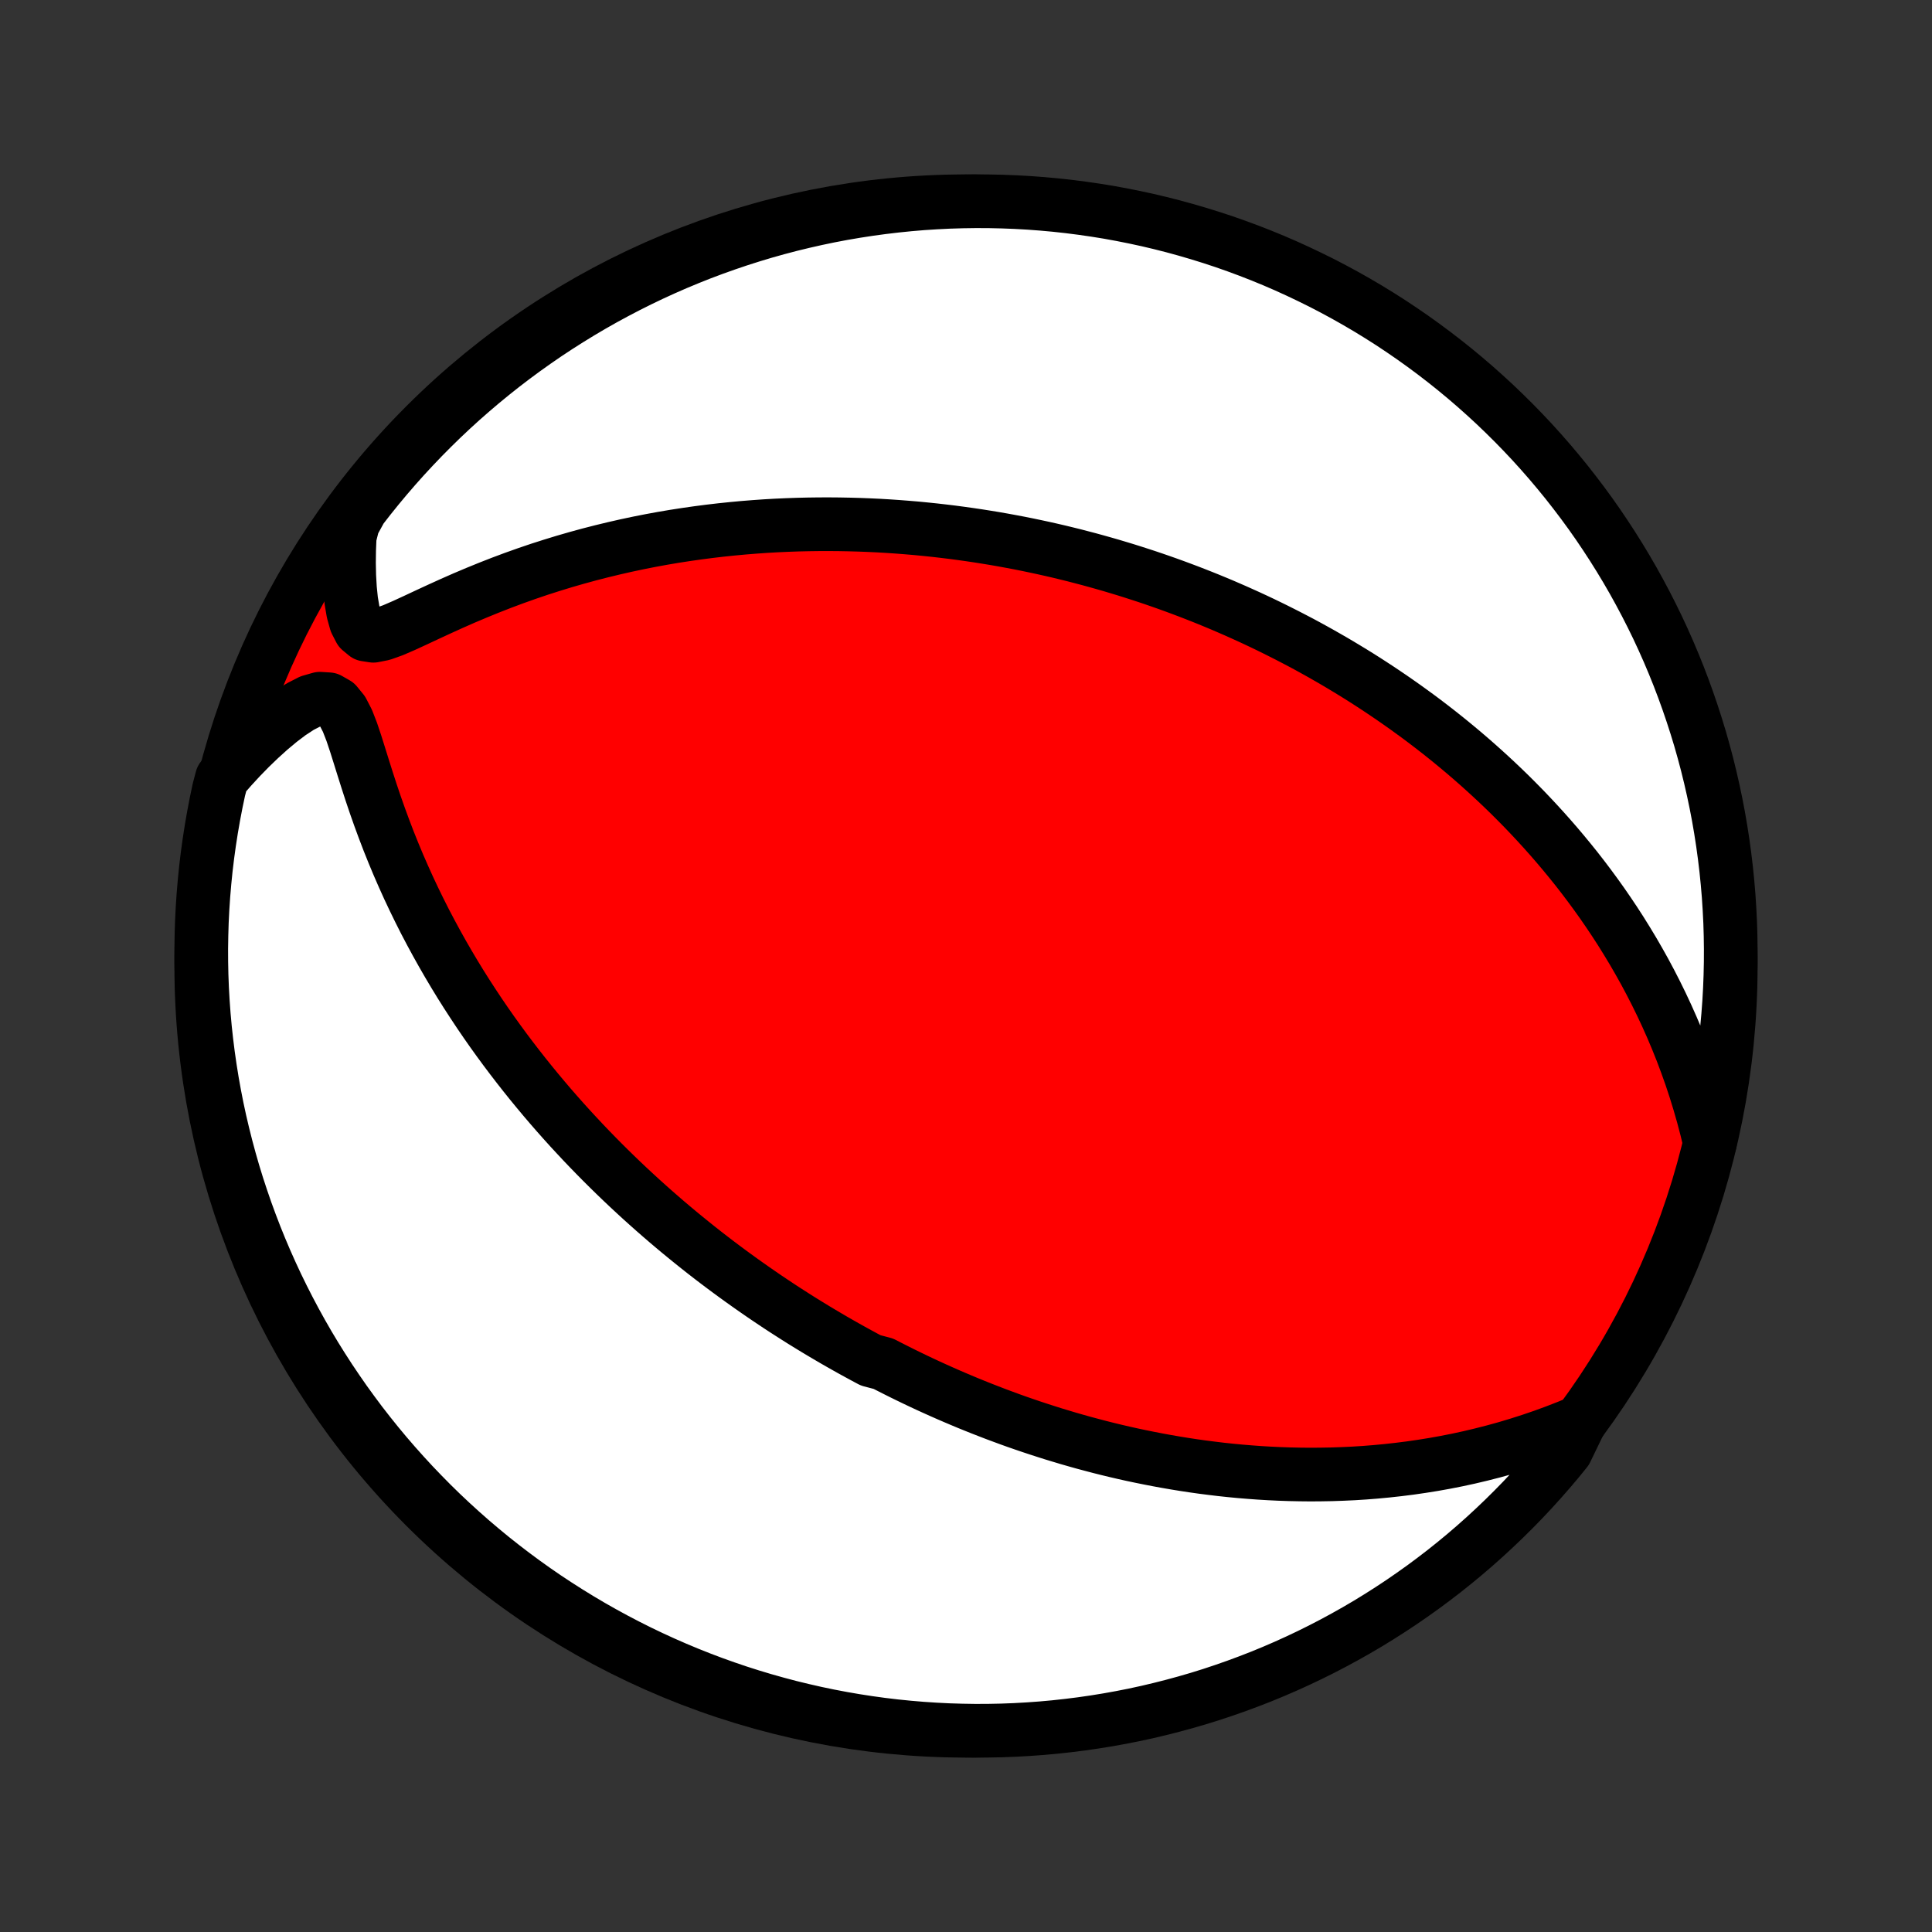 <?xml version="1.0" encoding="utf-8" standalone="no"?>
<!DOCTYPE svg PUBLIC "-//W3C//DTD SVG 1.1//EN"
  "http://www.w3.org/Graphics/SVG/1.1/DTD/svg11.dtd">
<!-- Created with matplotlib (http://matplotlib.org/) -->
<svg height="72pt" version="1.1" viewBox="0 0 72 72" width="72pt" xmlns="http://www.w3.org/2000/svg" xmlns:xlink="http://www.w3.org/1999/xlink">
 <rect x="0" y="0" width="72" height="72" fill="#333333" stroke="none"/>
 <defs>
  <style type="text/css">
*{stroke-linecap:butt;stroke-linejoin:round;}
  </style>
 </defs>
 <g id="figure_1">
  <g id="patch_1">
   <path d="
M0 72
L72 72
L72 0
L0 0
z
" style="fill:none;"/>
  </g>
  <g id="axes_1">
   <g id="PatchCollection_1">
    <defs>
     <path d="
M36 -7.5
C43.558 -7.5 50.808 -10.503 56.153 -15.848
C61.497 -21.192 64.5 -28.442 64.5 -36
C64.5 -43.558 61.497 -50.808 56.153 -56.153
C50.808 -61.497 43.558 -64.5 36 -64.5
C28.442 -64.5 21.192 -61.497 15.848 -56.153
C10.503 -50.808 7.5 -43.558 7.5 -36
C7.5 -28.442 10.503 -21.192 15.848 -15.848
C21.192 -10.503 28.442 -7.5 36 -7.5
z
" id="C0_0_a811fe30f3"/>
     <path d="
M58.879 -19.014
L58.417 -18.825
L57.956 -18.646
L57.494 -18.477
L57.033 -18.32
L56.573 -18.173
L56.115 -18.036
L55.658 -17.91
L55.204 -17.794
L54.753 -17.687
L54.305 -17.59
L53.859 -17.502
L53.418 -17.423
L52.98 -17.353
L52.546 -17.29
L52.116 -17.236
L51.69 -17.189
L51.268 -17.149
L50.851 -17.116
L50.439 -17.09
L50.03 -17.071
L49.627 -17.057
L49.228 -17.05
L48.834 -17.047
L48.444 -17.051
L48.059 -17.059
L47.679 -17.072
L47.303 -17.09
L46.933 -17.112
L46.566 -17.139
L46.204 -17.169
L45.847 -17.203
L45.494 -17.241
L45.146 -17.283
L44.801 -17.327
L44.462 -17.375
L44.126 -17.426
L43.794 -17.48
L43.466 -17.537
L43.143 -17.596
L42.823 -17.658
L42.507 -17.722
L42.194 -17.788
L41.885 -17.857
L41.58 -17.928
L41.278 -18.001
L40.98 -18.076
L40.684 -18.154
L40.392 -18.232
L40.103 -18.313
L39.817 -18.395
L39.534 -18.48
L39.253 -18.565
L38.976 -18.653
L38.7 -18.742
L38.428 -18.832
L38.158 -18.924
L37.89 -19.017
L37.625 -19.112
L37.362 -19.209
L37.101 -19.306
L36.842 -19.406
L36.585 -19.506
L36.33 -19.608
L36.076 -19.711
L35.825 -19.816
L35.575 -19.922
L35.327 -20.029
L35.08 -20.138
L34.835 -20.248
L34.591 -20.359
L34.349 -20.472
L34.108 -20.586
L33.868 -20.702
L33.629 -20.819
L33.391 -20.938
L33.154 -21.058
L32.918 -21.179
L32.449 -21.302
L32.215 -21.427
L31.983 -21.553
L31.751 -21.68
L31.519 -21.81
L31.288 -21.941
L31.058 -22.073
L30.828 -22.208
L30.598 -22.344
L30.368 -22.482
L30.139 -22.622
L29.91 -22.763
L29.681 -22.907
L29.453 -23.053
L29.224 -23.2
L28.995 -23.35
L28.767 -23.502
L28.538 -23.656
L28.309 -23.813
L28.08 -23.972
L27.851 -24.133
L27.621 -24.297
L27.391 -24.463
L27.161 -24.632
L26.931 -24.803
L26.7 -24.977
L26.469 -25.154
L26.237 -25.334
L26.005 -25.517
L25.772 -25.704
L25.539 -25.893
L25.305 -26.085
L25.071 -26.281
L24.836 -26.48
L24.601 -26.683
L24.364 -26.89
L24.128 -27.1
L23.89 -27.314
L23.653 -27.532
L23.414 -27.754
L23.175 -27.98
L22.935 -28.211
L22.695 -28.446
L22.454 -28.685
L22.213 -28.929
L21.971 -29.178
L21.729 -29.431
L21.487 -29.69
L21.244 -29.953
L21.001 -30.222
L20.758 -30.496
L20.514 -30.776
L20.271 -31.061
L20.028 -31.352
L19.785 -31.648
L19.542 -31.951
L19.3 -32.259
L19.058 -32.574
L18.817 -32.894
L18.577 -33.221
L18.338 -33.554
L18.1 -33.894
L17.864 -34.24
L17.63 -34.593
L17.397 -34.952
L17.166 -35.318
L16.938 -35.691
L16.713 -36.07
L16.49 -36.456
L16.271 -36.848
L16.055 -37.247
L15.842 -37.652
L15.634 -38.064
L15.43 -38.482
L15.23 -38.906
L15.036 -39.336
L14.846 -39.771
L14.662 -40.212
L14.483 -40.658
L14.311 -41.108
L14.144 -41.562
L13.983 -42.019
L13.828 -42.478
L13.679 -42.938
L13.534 -43.397
L13.392 -43.852
L13.251 -44.3
L13.106 -44.732
L12.948 -45.138
L12.763 -45.497
L12.534 -45.778
L12.251 -45.94
L11.921 -45.961
L11.562 -45.858
L11.189 -45.667
L10.81 -45.419
L10.43 -45.131
L10.053 -44.816
L9.682 -44.48
L9.316 -44.128
L8.958 -43.761
L8.609 -43.382
L8.267 -42.991
L8.156 -42.566
L8.054 -42.08
L7.961 -41.594
L7.876 -41.105
L7.8 -40.615
L7.732 -40.123
L7.673 -39.631
L7.623 -39.137
L7.581 -38.642
L7.548 -38.146
L7.523 -37.65
L7.508 -37.153
L7.5 -36.656
L7.502 -36.158
L7.512 -35.661
L7.531 -35.164
L7.559 -34.667
L7.595 -34.17
L7.64 -33.674
L7.694 -33.179
L7.756 -32.684
L7.827 -32.191
L7.906 -31.698
L7.994 -31.207
L8.09 -30.718
L8.195 -30.23
L8.309 -29.744
L8.431 -29.259
L8.561 -28.777
L8.699 -28.297
L8.846 -27.819
L9.002 -27.344
L9.165 -26.871
L9.337 -26.401
L9.516 -25.935
L9.704 -25.471
L9.9 -25.01
L10.104 -24.553
L10.315 -24.099
L10.535 -23.649
L10.762 -23.203
L10.997 -22.76
L11.239 -22.322
L11.489 -21.887
L11.747 -21.457
L12.012 -21.032
L12.284 -20.611
L12.564 -20.195
L12.85 -19.783
L13.144 -19.377
L13.444 -18.975
L13.752 -18.579
L14.066 -18.188
L14.387 -17.802
L14.715 -17.422
L15.049 -17.048
L15.389 -16.679
L15.736 -16.317
L16.088 -15.96
L16.447 -15.609
L16.812 -15.265
L17.183 -14.927
L17.559 -14.595
L17.942 -14.27
L18.329 -13.951
L18.722 -13.64
L19.12 -13.335
L19.523 -13.037
L19.932 -12.745
L20.345 -12.461
L20.763 -12.185
L21.186 -11.915
L21.613 -11.653
L22.044 -11.398
L22.48 -11.151
L22.92 -10.911
L23.364 -10.679
L23.812 -10.454
L24.263 -10.238
L24.718 -10.029
L25.177 -9.828
L25.639 -9.635
L26.104 -9.45
L26.572 -9.273
L27.042 -9.105
L27.516 -8.944
L27.992 -8.792
L28.471 -8.648
L28.951 -8.513
L29.434 -8.385
L29.92 -8.267
L30.406 -8.156
L30.895 -8.054
L31.385 -7.961
L31.877 -7.876
L32.369 -7.8
L32.863 -7.732
L33.358 -7.673
L33.854 -7.623
L34.35 -7.581
L34.847 -7.548
L35.344 -7.523
L35.842 -7.508
L36.339 -7.5
L36.836 -7.502
L37.333 -7.512
L37.83 -7.531
L38.326 -7.559
L38.821 -7.595
L39.316 -7.64
L39.809 -7.694
L40.302 -7.756
L40.793 -7.827
L41.282 -7.906
L41.77 -7.994
L42.257 -8.09
L42.741 -8.195
L43.223 -8.309
L43.703 -8.431
L44.181 -8.561
L44.656 -8.699
L45.129 -8.846
L45.599 -9.002
L46.065 -9.165
L46.529 -9.337
L46.99 -9.516
L47.447 -9.704
L47.901 -9.9
L48.351 -10.104
L48.797 -10.315
L49.24 -10.535
L49.678 -10.762
L50.112 -10.997
L50.542 -11.239
L50.968 -11.489
L51.389 -11.747
L51.805 -12.012
L52.217 -12.284
L52.623 -12.564
L53.025 -12.85
L53.421 -13.144
L53.812 -13.444
L54.198 -13.752
L54.578 -14.066
L54.952 -14.387
L55.321 -14.715
L55.683 -15.049
L56.04 -15.389
L56.391 -15.736
L56.735 -16.088
L57.073 -16.447
L57.405 -16.812
L57.73 -17.183
L58.049 -17.559
L58.36 -17.942
z
" id="C0_1_a0c3b1def5"/>
     <path d="
M63.724 -29.411
L63.601 -29.92
L63.469 -30.422
L63.327 -30.916
L63.177 -31.403
L63.019 -31.881
L62.852 -32.35
L62.679 -32.811
L62.498 -33.263
L62.311 -33.706
L62.118 -34.14
L61.919 -34.566
L61.715 -34.982
L61.506 -35.39
L61.293 -35.789
L61.075 -36.179
L60.854 -36.561
L60.629 -36.934
L60.402 -37.299
L60.171 -37.656
L59.938 -38.004
L59.703 -38.345
L59.465 -38.678
L59.226 -39.003
L58.986 -39.32
L58.744 -39.631
L58.5 -39.934
L58.256 -40.23
L58.011 -40.52
L57.765 -40.803
L57.519 -41.079
L57.272 -41.349
L57.025 -41.613
L56.778 -41.871
L56.53 -42.123
L56.283 -42.37
L56.035 -42.611
L55.788 -42.846
L55.54 -43.077
L55.293 -43.302
L55.046 -43.523
L54.799 -43.739
L54.553 -43.95
L54.307 -44.156
L54.061 -44.359
L53.815 -44.557
L53.57 -44.751
L53.325 -44.941
L53.081 -45.127
L52.837 -45.309
L52.593 -45.487
L52.349 -45.663
L52.106 -45.834
L51.864 -46.002
L51.621 -46.167
L51.379 -46.329
L51.136 -46.488
L50.895 -46.644
L50.653 -46.797
L50.411 -46.947
L50.169 -47.094
L49.928 -47.239
L49.687 -47.381
L49.445 -47.52
L49.203 -47.658
L48.962 -47.792
L48.72 -47.925
L48.478 -48.055
L48.236 -48.182
L47.993 -48.308
L47.75 -48.431
L47.507 -48.553
L47.264 -48.672
L47.019 -48.79
L46.775 -48.905
L46.529 -49.019
L46.283 -49.13
L46.037 -49.24
L45.789 -49.348
L45.541 -49.455
L45.292 -49.559
L45.042 -49.662
L44.791 -49.763
L44.539 -49.862
L44.286 -49.96
L44.031 -50.056
L43.775 -50.151
L43.518 -50.244
L43.26 -50.335
L43 -50.425
L42.739 -50.513
L42.475 -50.599
L42.211 -50.684
L41.944 -50.768
L41.676 -50.849
L41.406 -50.93
L41.134 -51.008
L40.859 -51.085
L40.583 -51.161
L40.304 -51.234
L40.024 -51.307
L39.74 -51.377
L39.455 -51.446
L39.166 -51.513
L38.876 -51.578
L38.582 -51.641
L38.286 -51.703
L37.986 -51.763
L37.684 -51.82
L37.379 -51.876
L37.071 -51.93
L36.759 -51.981
L36.444 -52.031
L36.126 -52.078
L35.804 -52.123
L35.479 -52.166
L35.15 -52.206
L34.818 -52.244
L34.481 -52.279
L34.141 -52.312
L33.797 -52.341
L33.449 -52.368
L33.096 -52.392
L32.74 -52.413
L32.379 -52.43
L32.014 -52.444
L31.645 -52.454
L31.271 -52.461
L30.893 -52.464
L30.511 -52.463
L30.124 -52.458
L29.732 -52.449
L29.336 -52.435
L28.936 -52.417
L28.531 -52.394
L28.121 -52.365
L27.707 -52.332
L27.289 -52.293
L26.866 -52.249
L26.439 -52.199
L26.008 -52.143
L25.573 -52.081
L25.134 -52.013
L24.691 -51.938
L24.244 -51.856
L23.794 -51.767
L23.341 -51.671
L22.884 -51.567
L22.425 -51.456
L21.964 -51.338
L21.5 -51.211
L21.035 -51.077
L20.568 -50.934
L20.099 -50.784
L19.631 -50.625
L19.162 -50.458
L18.693 -50.283
L18.225 -50.1
L17.759 -49.91
L17.295 -49.714
L16.834 -49.511
L16.378 -49.304
L15.928 -49.096
L15.486 -48.889
L15.056 -48.691
L14.644 -48.513
L14.258 -48.375
L13.914 -48.307
L13.63 -48.351
L13.416 -48.528
L13.265 -48.821
L13.161 -49.193
L13.089 -49.614
L13.043 -50.066
L13.016 -50.535
L13.006 -51.017
L13.012 -51.505
L13.032 -51.999
L13.157 -52.495
L13.457 -53.042
L13.765 -53.438
L14.08 -53.829
L14.401 -54.214
L14.729 -54.594
L15.063 -54.968
L15.404 -55.336
L15.751 -55.699
L16.104 -56.055
L16.463 -56.406
L16.828 -56.75
L17.199 -57.088
L17.576 -57.419
L17.958 -57.744
L18.346 -58.062
L18.739 -58.374
L19.137 -58.678
L19.541 -58.976
L19.95 -59.267
L20.363 -59.551
L20.781 -59.827
L21.204 -60.096
L21.631 -60.358
L22.063 -60.613
L22.499 -60.86
L22.939 -61.099
L23.383 -61.331
L23.831 -61.555
L24.283 -61.772
L24.738 -61.98
L25.197 -62.181
L25.659 -62.373
L26.124 -62.558
L26.592 -62.734
L27.063 -62.902
L27.536 -63.062
L28.013 -63.214
L28.491 -63.358
L28.972 -63.493
L29.455 -63.62
L29.941 -63.738
L30.427 -63.848
L30.916 -63.95
L31.406 -64.043
L31.898 -64.127
L32.391 -64.203
L32.885 -64.27
L33.38 -64.329
L33.875 -64.379
L34.371 -64.421
L34.868 -64.453
L35.365 -64.478
L35.863 -64.493
L36.36 -64.5
L36.858 -64.498
L37.355 -64.487
L37.851 -64.468
L38.347 -64.44
L38.843 -64.403
L39.337 -64.358
L39.831 -64.304
L40.323 -64.241
L40.814 -64.17
L41.303 -64.091
L41.791 -64.002
L42.277 -63.905
L42.762 -63.8
L43.244 -63.686
L43.724 -63.564
L44.201 -63.433
L44.676 -63.294
L45.149 -63.147
L45.619 -62.992
L46.085 -62.828
L46.549 -62.656
L47.01 -62.476
L47.467 -62.288
L47.92 -62.092
L48.37 -61.887
L48.816 -61.675
L49.259 -61.456
L49.697 -61.228
L50.131 -60.993
L50.561 -60.75
L50.986 -60.5
L51.407 -60.242
L51.823 -59.977
L52.234 -59.704
L52.641 -59.424
L53.042 -59.137
L53.438 -58.843
L53.829 -58.542
L54.214 -58.235
L54.594 -57.92
L54.968 -57.599
L55.336 -57.271
L55.699 -56.937
L56.055 -56.596
L56.406 -56.249
L56.75 -55.896
L57.088 -55.537
L57.419 -55.172
L57.744 -54.801
L58.062 -54.424
L58.374 -54.042
L58.678 -53.654
L58.976 -53.261
L59.267 -52.863
L59.551 -52.459
L59.827 -52.05
L60.096 -51.637
L60.358 -51.219
L60.613 -50.796
L60.86 -50.369
L61.099 -49.937
L61.331 -49.501
L61.555 -49.061
L61.772 -48.617
L61.98 -48.169
L62.181 -47.717
L62.373 -47.262
L62.558 -46.803
L62.734 -46.341
L62.902 -45.876
L63.062 -45.408
L63.214 -44.937
L63.358 -44.464
L63.493 -43.987
L63.62 -43.509
L63.738 -43.028
L63.848 -42.545
L63.95 -42.059
L64.043 -41.573
L64.127 -41.084
L64.203 -40.594
L64.27 -40.102
L64.329 -39.609
L64.379 -39.115
L64.421 -38.62
L64.453 -38.125
L64.478 -37.629
L64.493 -37.132
L64.5 -36.635
L64.498 -36.137
L64.487 -35.64
L64.468 -35.142
L64.44 -34.645
L64.403 -34.149
L64.358 -33.653
L64.304 -33.157
L64.241 -32.663
L64.17 -32.169
L64.091 -31.677
L64.002 -31.186
L63.905 -30.697
z
" id="C0_2_d0ead641a4"/>
    </defs>
    <g clip-path="url(#p1bffca34e9)">
     <use style="fill:#ff0000;stroke:#000000;stroke-width:2.0;" x="0.0" xlink:href="#C0_0_a811fe30f3" y="72.0"/>
    </g>
    <g clip-path="url(#p1bffca34e9)">
     <use style="fill:#ffffff;stroke:#000000;stroke-width:2.0;" x="0.0" xlink:href="#C0_1_a0c3b1def5" y="72.0"/>
    </g>
    <g clip-path="url(#p1bffca34e9)">
     <use style="fill:#ffffff;stroke:#000000;stroke-width:2.0;" x="0.0" xlink:href="#C0_2_d0ead641a4" y="72.0"/>
    </g>
   </g>
  </g>
 </g>
 <defs>
  <clipPath id="p1bffca34e9">
   <rect height="72.0" width="72.0" x="0.0" y="0.0"/>
  </clipPath>
 </defs>
</svg>
